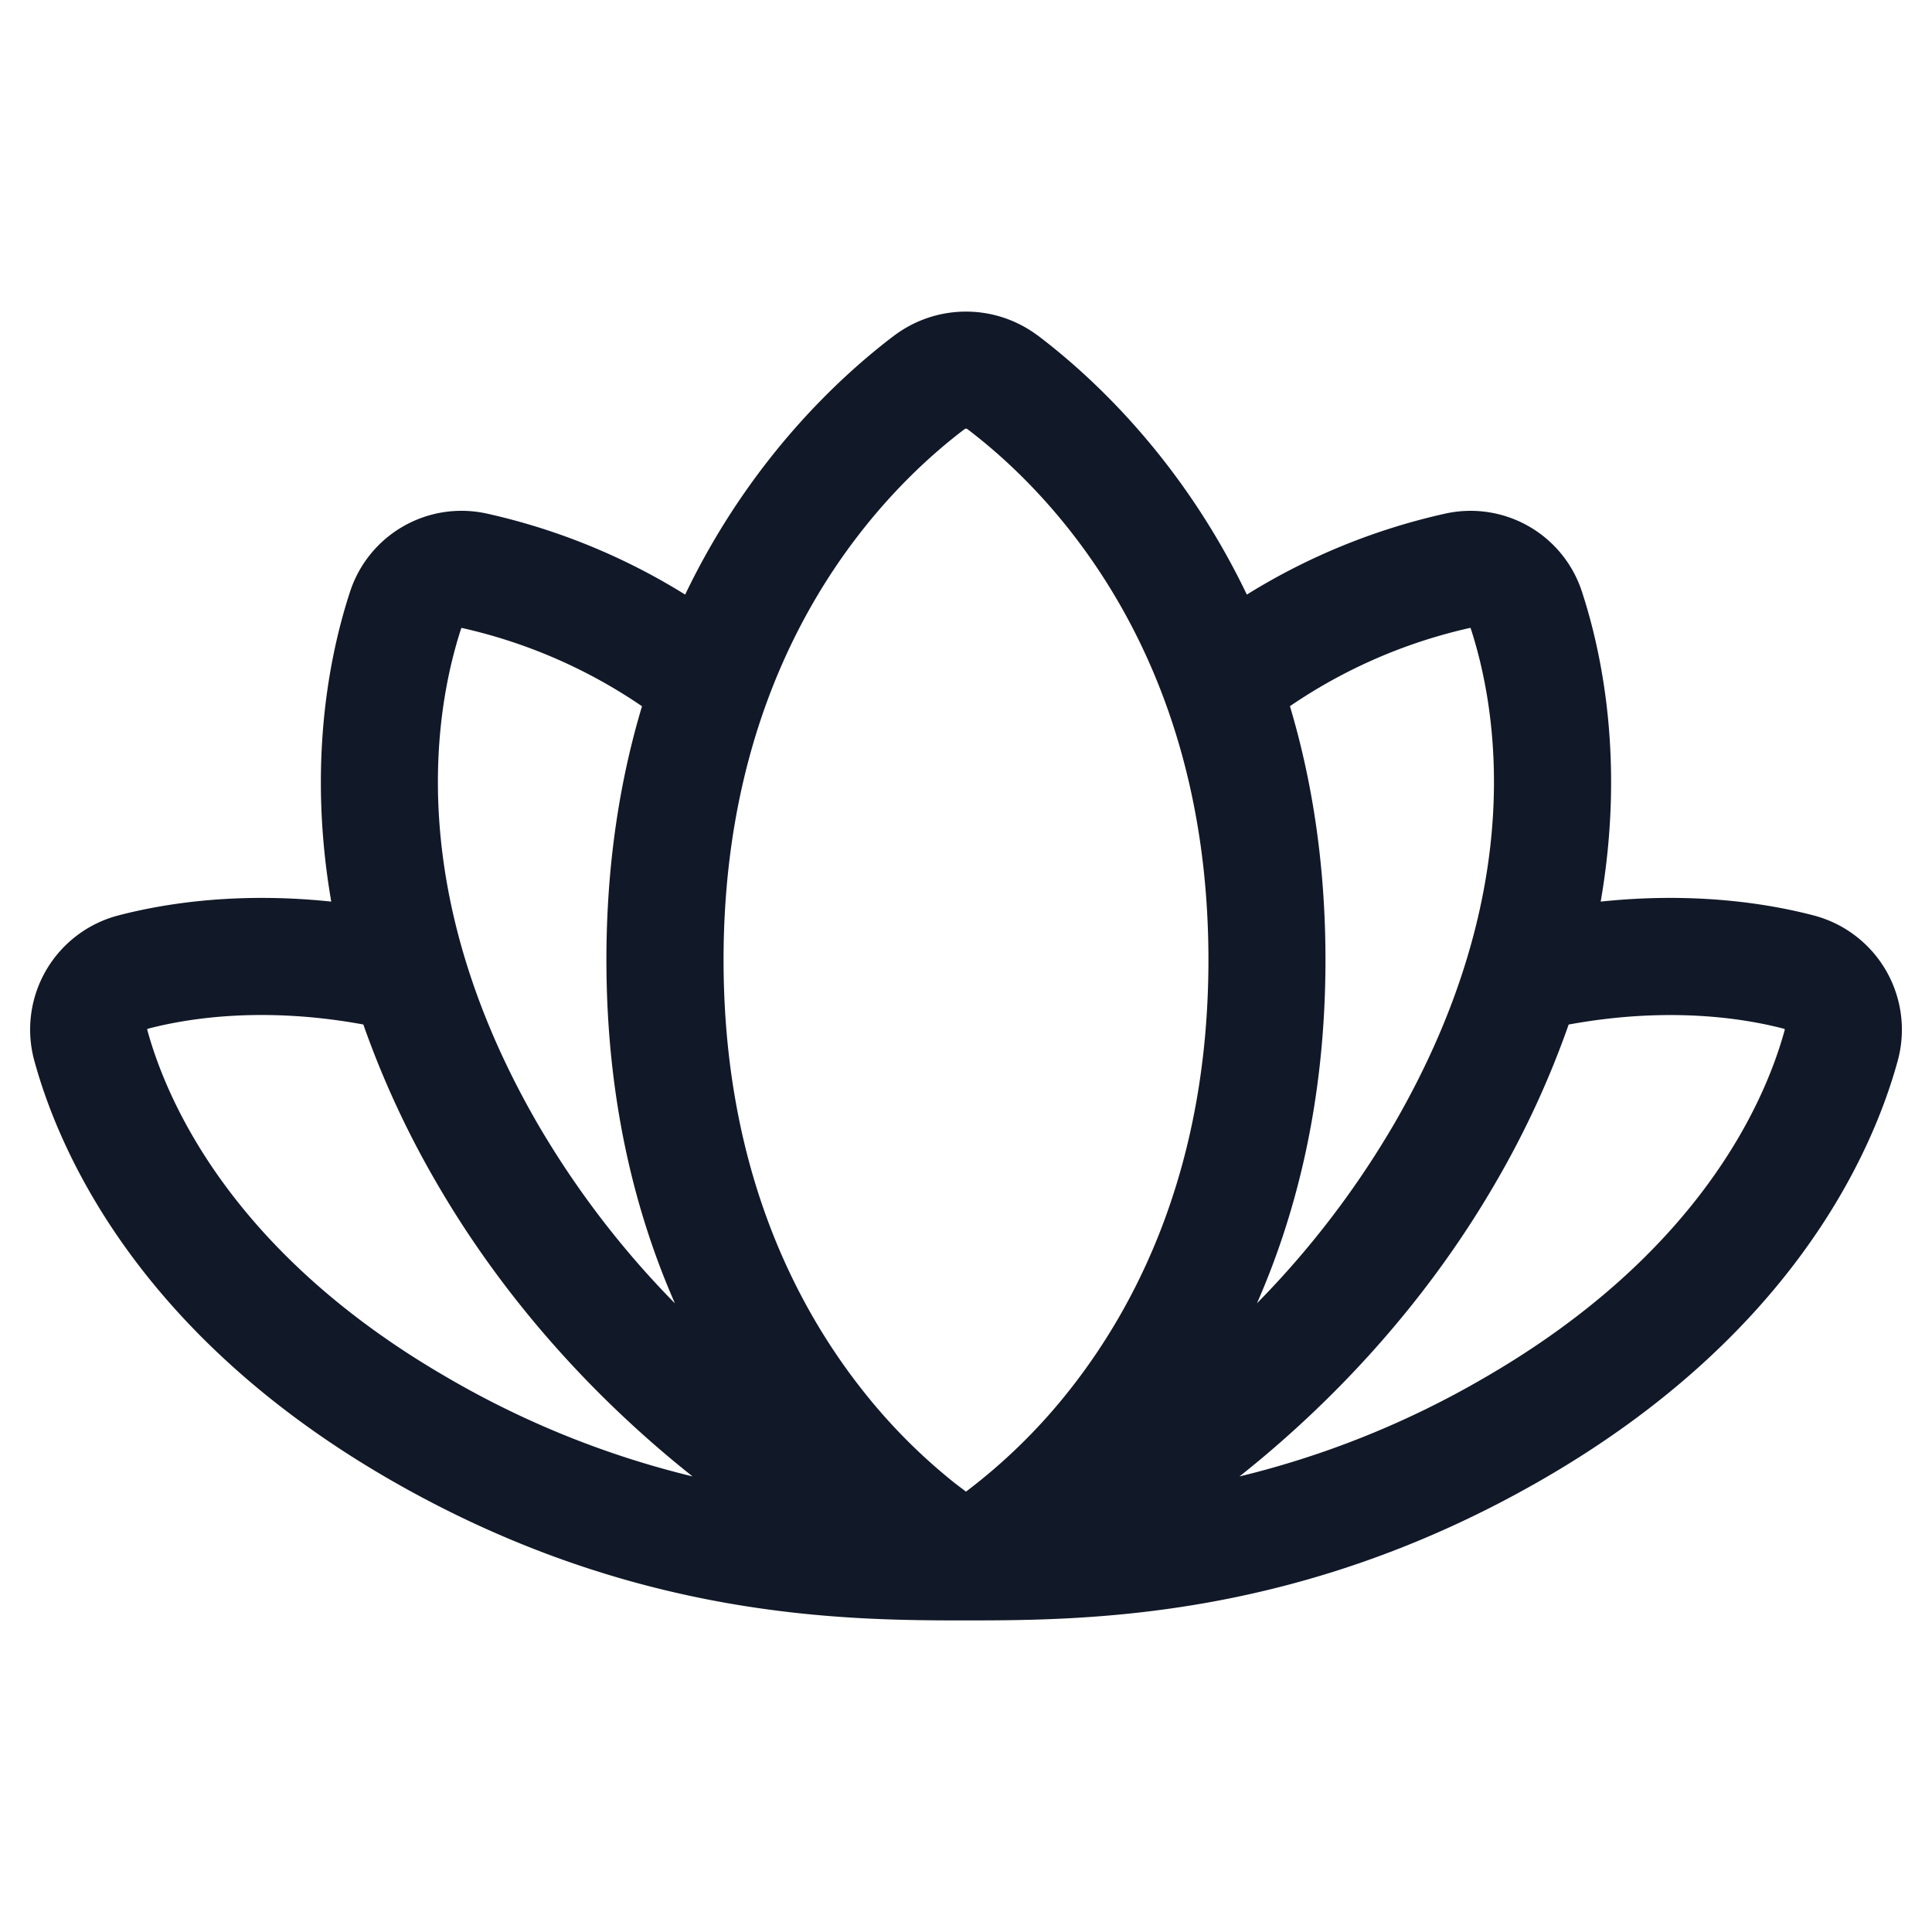 <svg xmlns="http://www.w3.org/2000/svg" width="33" height="33" fill="none" viewBox="0 0 33 33"><path fill="#111827" fill-rule="evenodd" d="M15.29 5.72a2.04 2.04 0 0 1 2.42 0l.01.006c.895.677 2.454 2.09 3.577 4.43a10.9 10.9 0 0 1 3.375-1.38 2 2 0 0 1 2.356 1.353c.346 1.066.721 2.915.313 5.271 1.558-.164 2.804.02 3.621.232a2.017 2.017 0 0 1 1.45 2.496c-.46 1.671-1.88 4.718-6.041 7.127-4.13 2.391-7.747 2.422-9.85 2.423h-.042c-2.103 0-5.72-.032-9.85-2.423-4.162-2.41-5.581-5.456-6.04-7.127a2.015 2.015 0 0 1 1.449-2.496c.817-.212 2.063-.396 3.62-.232-.407-2.356-.032-4.206.314-5.271a2.003 2.003 0 0 1 2.356-1.354 10.9 10.9 0 0 1 3.375 1.381c1.123-2.34 2.682-3.753 3.578-4.43zm-4.323 6.344a8.9 8.9 0 0 0-3.078-1.338H7.88v.001l-.005.014c-.422 1.298-1.018 4.425 1.303 8.445a15.5 15.5 0 0 0 2.35 3.076c-.686-1.561-1.17-3.502-1.17-5.866 0-1.648.234-3.086.608-4.333m11.674 4.332c0-1.648-.234-3.086-.607-4.333a8.9 8.9 0 0 1 3.077-1.337h.008v.001l.005.014c.422 1.298 1.018 4.425-1.303 8.445a15.5 15.5 0 0 1-2.35 3.076c.686-1.561 1.17-3.502 1.17-5.866M16.5 25.478l-.185-.14a9.7 9.7 0 0 1-1.6-1.614c-1.162-1.48-2.356-3.838-2.356-7.328 0-5.43 2.903-8.148 4.118-9.067a.04.04 0 0 1 .046 0c1.215.92 4.118 3.637 4.118 9.067 0 3.49-1.193 5.848-2.357 7.328a9.7 9.7 0 0 1-1.784 1.754M26.794 17.5a15.7 15.7 0 0 1-1.24 2.687c-1.238 2.142-2.852 3.817-4.383 5.032a15.6 15.6 0 0 0 4.198-1.694c3.65-2.113 4.776-4.694 5.114-5.928l.002-.005v-.01l-.002-.002-.002-.003-.002-.002-.005-.002-.01-.003c-.729-.19-2.007-.375-3.67-.07M7.447 20.186a15.7 15.7 0 0 1-1.241-2.687c-1.663-.305-2.941-.12-3.67.07l-.01.003-.005.002-.004.005-.002.006v.006l.002.005c.338 1.234 1.464 3.815 5.114 5.928a15.6 15.6 0 0 0 4.198 1.694c-1.531-1.215-3.145-2.89-4.382-5.032" clip-rule="evenodd"/></svg>
